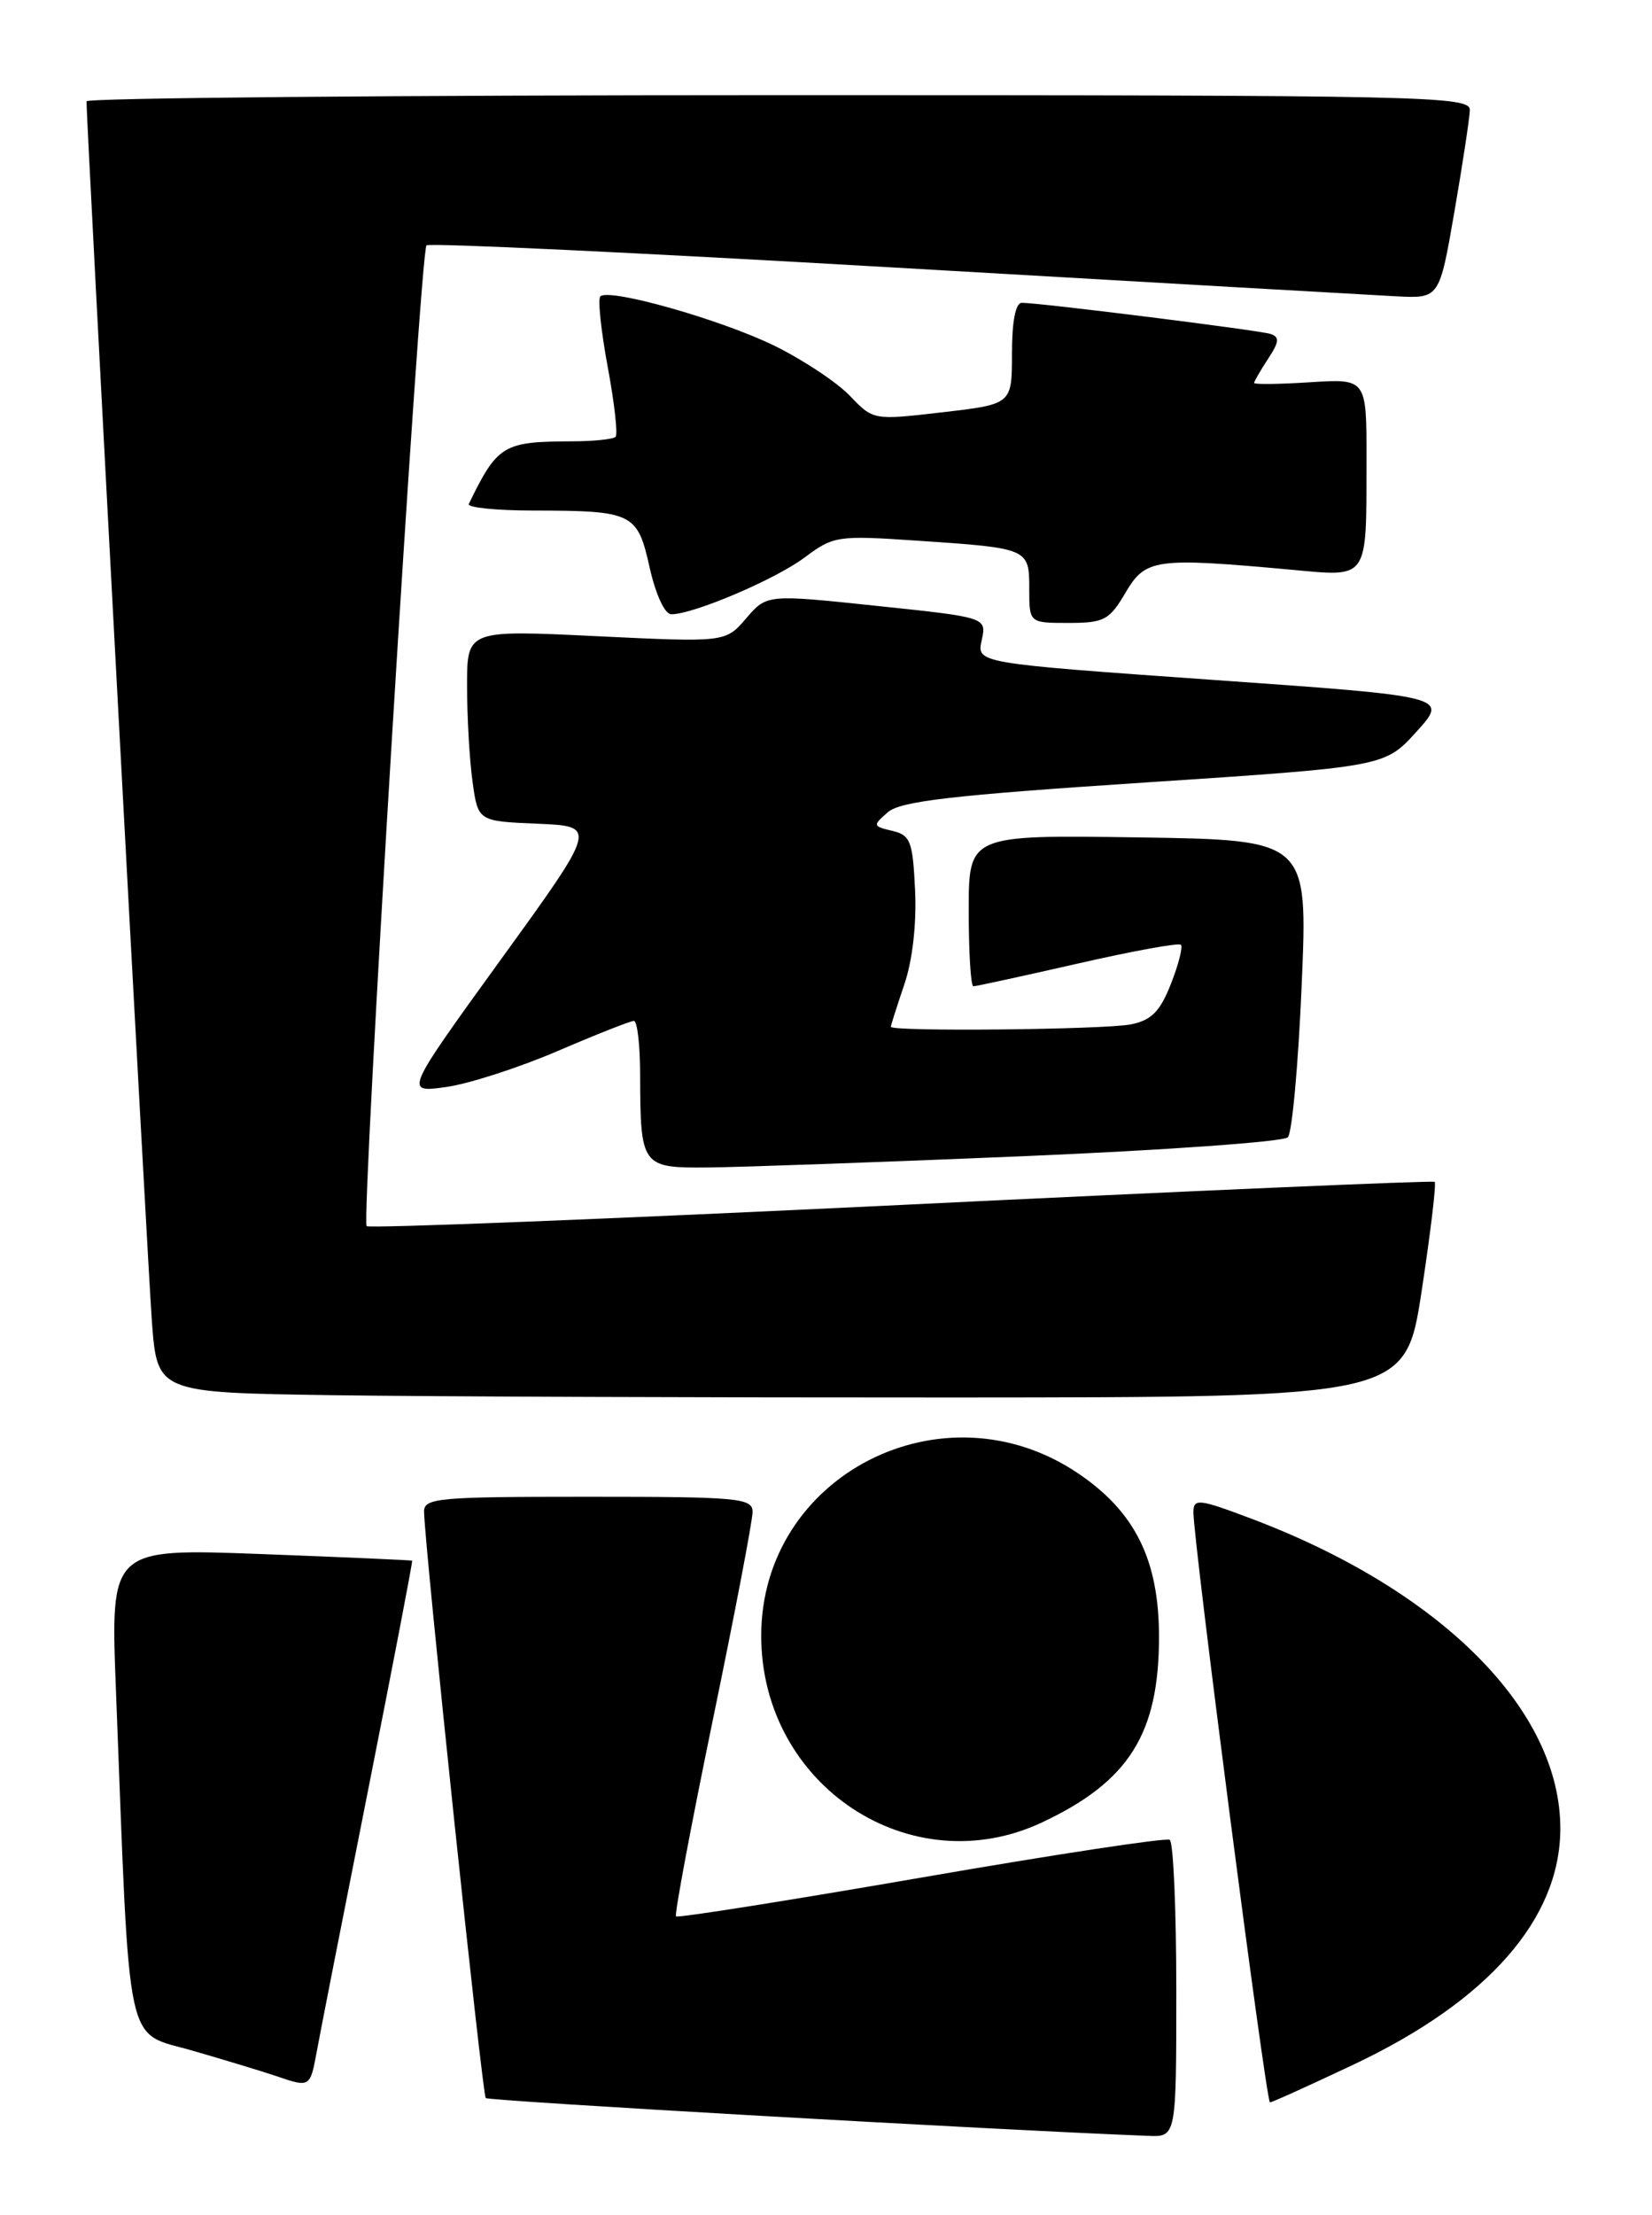 <?xml version="1.0" encoding="UTF-8" standalone="no"?>
<!DOCTYPE svg PUBLIC "-//W3C//DTD SVG 1.1//EN" "http://www.w3.org/Graphics/SVG/1.1/DTD/svg11.dtd" >
<svg xmlns="http://www.w3.org/2000/svg" xmlns:xlink="http://www.w3.org/1999/xlink" version="1.1" viewBox="0 0 191 256">
 <g >
 <path fill="currentColor"
d=" M 136.00 230.06 C 136.00 220.74 135.66 212.91 135.24 212.65 C 134.82 212.39 121.89 214.35 106.50 217.02 C 91.12 219.68 78.36 221.70 78.16 221.50 C 77.96 221.30 79.88 211.09 82.41 198.82 C 84.95 186.54 87.02 175.71 87.01 174.75 C 87.00 173.15 85.42 173.00 68.00 173.00 C 50.56 173.00 49.00 173.14 49.03 174.75 C 49.11 178.88 55.76 242.10 56.16 242.50 C 56.50 242.84 115.12 246.19 132.75 246.87 C 136.00 247.00 136.00 247.00 136.00 230.06 Z  M 156.58 238.59 C 172.04 231.27 180.34 221.81 180.40 211.45 C 180.48 197.69 166.64 183.80 144.59 175.50 C 138.60 173.24 138.00 173.18 137.98 174.76 C 137.94 177.91 146.38 243.00 146.83 243.00 C 147.07 243.00 151.46 241.01 156.58 238.59 Z  M 36.60 237.25 C 36.97 235.19 39.65 221.57 42.54 207.00 C 45.43 192.43 47.73 180.45 47.65 180.39 C 47.57 180.33 39.69 179.98 30.14 179.62 C 12.77 178.97 12.77 178.97 13.40 195.23 C 15.06 238.04 14.35 234.73 22.36 237.05 C 26.29 238.19 30.62 239.51 32.00 239.98 C 35.81 241.29 35.86 241.26 36.60 237.25 Z  M 120.50 210.63 C 130.53 205.91 134.00 200.39 134.00 189.19 C 134.00 180.32 131.25 174.76 124.67 170.31 C 109.03 159.73 87.98 170.53 88.01 189.11 C 88.04 206.38 105.28 217.79 120.50 210.63 Z  M 164.37 149.20 C 165.40 142.44 166.08 136.77 165.87 136.60 C 165.67 136.44 137.91 137.63 104.20 139.27 C 70.48 140.90 42.67 142.00 42.39 141.72 C 41.74 141.07 48.57 29.09 49.31 28.36 C 49.60 28.06 73.84 29.21 103.17 30.91 C 132.50 32.61 158.73 34.11 161.46 34.25 C 166.42 34.50 166.42 34.50 168.15 24.50 C 169.10 19.00 169.90 13.71 169.94 12.75 C 170.00 11.10 165.55 11.00 90.00 11.00 C 46.00 11.00 10.00 11.32 10.00 11.71 C 10.00 14.29 17.07 146.11 17.56 152.73 C 18.18 160.96 18.18 160.96 38.34 161.26 C 49.43 161.42 81.90 161.54 110.50 161.53 C 162.49 161.50 162.49 161.50 164.37 149.20 Z  M 118.25 133.64 C 134.62 132.95 148.41 131.97 148.90 131.45 C 149.39 130.93 150.11 122.98 150.50 113.79 C 151.21 97.08 151.21 97.08 131.60 96.79 C 112.00 96.50 112.00 96.50 112.00 105.25 C 112.00 110.06 112.24 114.00 112.54 114.00 C 112.83 114.00 118.25 112.82 124.58 111.38 C 130.91 109.93 136.29 108.95 136.53 109.20 C 136.78 109.44 136.26 111.48 135.38 113.72 C 134.12 116.92 133.13 117.92 130.76 118.40 C 127.69 119.01 103.00 119.26 103.00 118.68 C 103.00 118.50 103.70 116.31 104.55 113.80 C 105.50 111.02 105.98 106.79 105.80 102.92 C 105.53 97.21 105.27 96.53 103.15 96.03 C 100.90 95.50 100.88 95.42 102.65 93.88 C 104.13 92.60 110.12 91.91 132.30 90.45 C 160.11 88.62 160.11 88.62 163.78 84.56 C 167.45 80.50 167.45 80.50 140.18 78.58 C 112.92 76.65 112.92 76.65 113.50 74.01 C 114.08 71.36 114.08 71.36 101.37 70.03 C 88.66 68.69 88.66 68.69 86.27 71.47 C 83.88 74.25 83.88 74.25 68.94 73.53 C 54.00 72.81 54.00 72.81 54.00 79.27 C 54.00 82.82 54.28 87.79 54.63 90.32 C 55.26 94.92 55.26 94.92 62.16 95.21 C 69.06 95.50 69.06 95.50 57.91 110.90 C 46.77 126.30 46.77 126.30 51.53 125.65 C 54.15 125.29 59.95 123.42 64.43 121.50 C 68.92 119.57 72.90 118.00 73.29 118.00 C 73.68 118.00 74.01 120.81 74.01 124.25 C 74.04 134.82 74.17 135.01 81.87 134.94 C 85.51 134.91 101.89 134.33 118.25 133.64 Z  M 130.13 68.50 C 132.45 64.57 133.55 64.42 149.19 65.84 C 158.34 66.68 157.97 67.21 157.99 53.13 C 158.00 43.77 158.00 43.77 151.50 44.18 C 147.93 44.41 145.00 44.45 145.00 44.26 C 145.00 44.08 145.72 42.83 146.61 41.48 C 147.92 39.48 147.96 38.94 146.86 38.59 C 145.48 38.16 120.24 35.00 118.14 35.00 C 117.42 35.00 117.00 37.15 117.00 40.86 C 117.00 46.72 117.00 46.72 108.99 47.65 C 100.97 48.58 100.97 48.58 98.25 45.74 C 96.75 44.17 92.81 41.57 89.51 39.95 C 83.33 36.93 70.40 33.27 69.41 34.26 C 69.10 34.57 69.49 38.23 70.26 42.40 C 71.04 46.58 71.45 50.22 71.17 50.49 C 70.89 50.77 68.60 51.01 66.08 51.01 C 58.17 51.04 57.52 51.43 54.20 58.25 C 54.00 58.66 57.36 59.01 61.67 59.01 C 73.20 59.03 73.70 59.28 75.11 65.60 C 75.82 68.75 76.86 71.00 77.62 71.00 C 80.18 71.00 89.67 66.96 93.05 64.42 C 96.37 61.94 96.86 61.87 106.00 62.49 C 118.97 63.36 119.00 63.38 119.00 68.07 C 119.00 72.00 119.00 72.00 123.53 72.00 C 127.66 72.00 128.26 71.68 130.13 68.50 Z "/>
</g>
</svg>